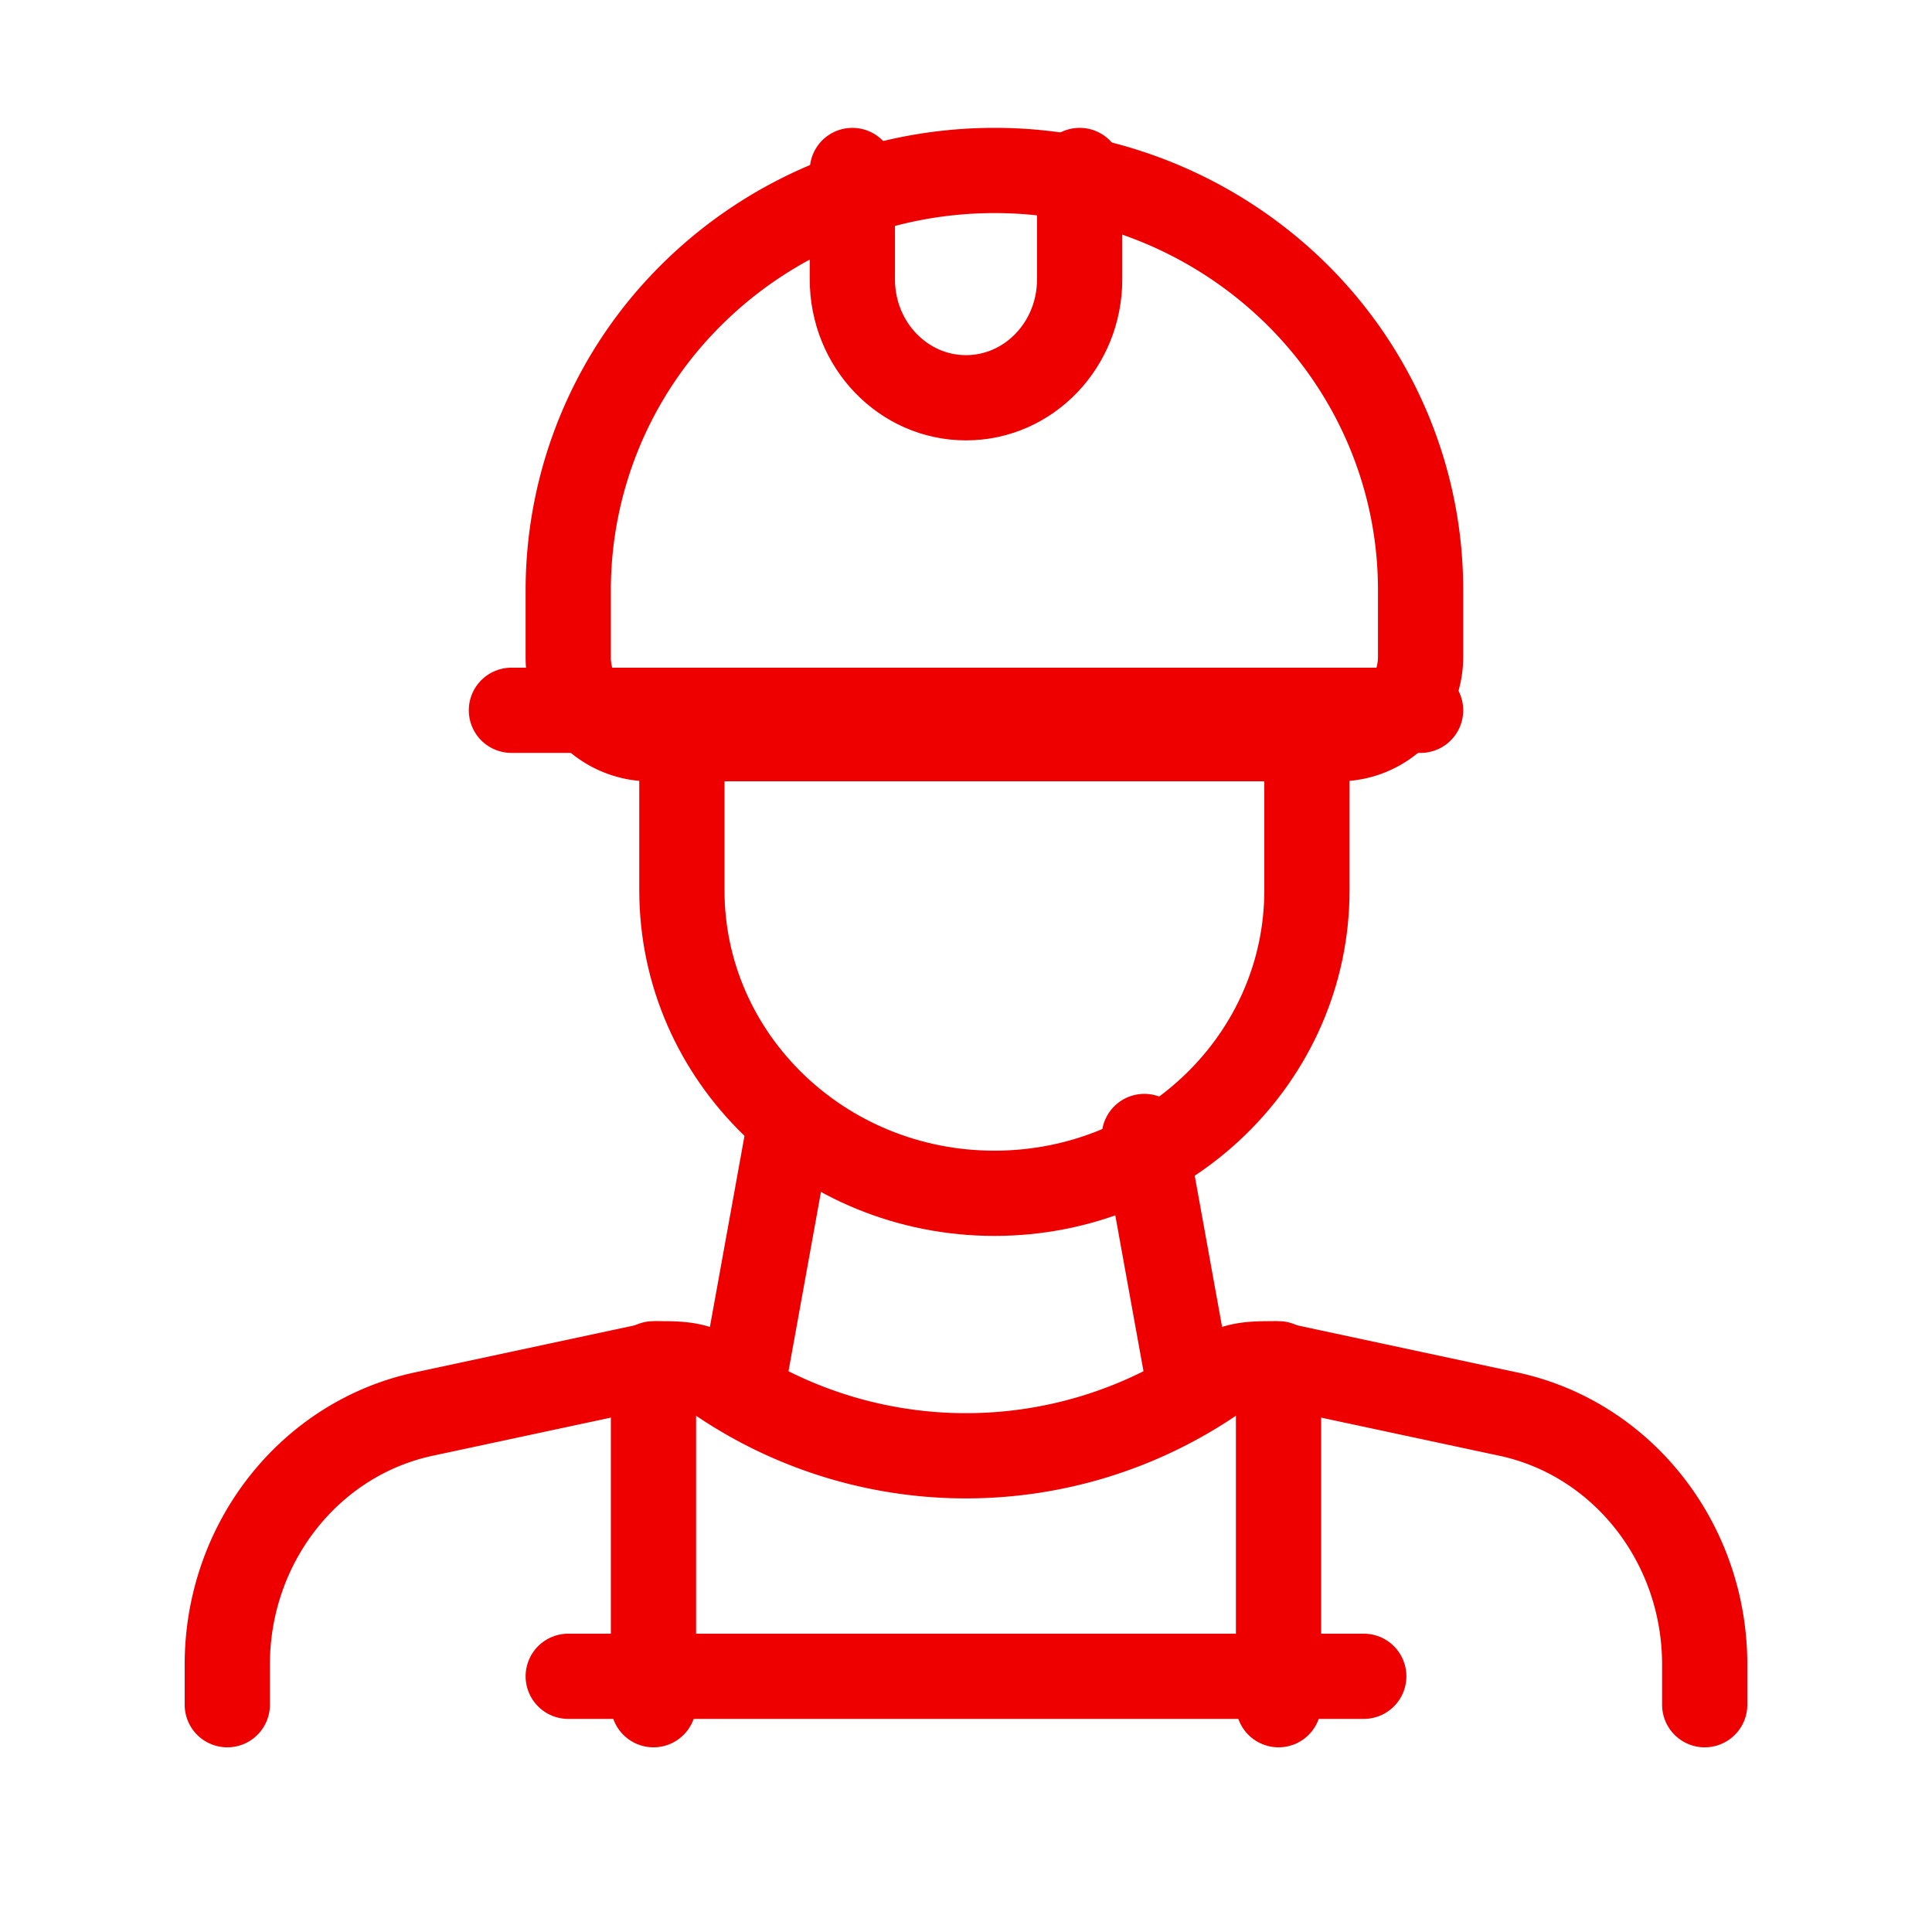 <svg xmlns="http://www.w3.org/2000/svg" width="34" height="34" viewBox="0 0 34 34"><g><g><g><path fill="none" stroke="#ef0000" stroke-linecap="round" stroke-linejoin="round" stroke-miterlimit="20" stroke-width="1.5" d="M4 30v0-.707c0-2.145 1.458-3.992 3.483-4.413l4.111-.88c.34 0 .693 0 .981.228v0a7.732 7.732 0 0 0 8.85 0v0c.288-.228.64-.228.98-.228l4.112.88C28.542 25.3 30 27.148 30 29.293V30"/></g><g><path fill="none" stroke="#ef0000" stroke-linecap="round" stroke-linejoin="round" stroke-miterlimit="20" stroke-width="1.5" d="M11.5 30v-6"/></g><g><path fill="none" stroke="#ef0000" stroke-linecap="round" stroke-linejoin="round" stroke-miterlimit="20" stroke-width="1.5" d="M22.5 30v-6"/></g><g><path fill="none" stroke="#ef0000" stroke-linecap="round" stroke-linejoin="round" stroke-miterlimit="20" stroke-width="1.5" d="M11.452 13h12.096A1.44 1.44 0 0 0 25 11.571V10.38c0-1.957-.79-3.834-2.197-5.218A7.563 7.563 0 0 0 17.5 3v0c-1.99 0-3.897.777-5.303 2.161A7.319 7.319 0 0 0 10 10.38v1.192c0 .79.65 1.429 1.452 1.429z"/></g><g><path fill="none" stroke="#ef0000" stroke-linecap="round" stroke-linejoin="round" stroke-miterlimit="20" stroke-width="1.5" d="M9 12.5h16"/></g><g><path fill="none" stroke="#ef0000" stroke-linecap="round" stroke-linejoin="round" stroke-miterlimit="20" stroke-width="1.5" d="M23 13v2.666C23 18.612 20.538 21 17.5 21v0c-3.038 0-5.5-2.388-5.5-5.334V13v0"/></g><g><path fill="none" stroke="#ef0000" stroke-linecap="round" stroke-linejoin="round" stroke-miterlimit="20" stroke-width="1.5" d="M20.138 20l.724 4"/></g><g><path fill="none" stroke="#ef0000" stroke-linecap="round" stroke-linejoin="round" stroke-miterlimit="20" stroke-width="1.5" d="M13.862 20l-.724 4"/></g><g><path fill="none" stroke="#ef0000" stroke-linecap="round" stroke-linejoin="round" stroke-miterlimit="20" stroke-width="1.5" d="M19 3v1.916C19 6.067 18.105 7 17 7v0c-1.105 0-2-.933-2-2.084V3v0"/></g><g><path fill="none" stroke="#ef0000" stroke-linecap="round" stroke-linejoin="round" stroke-miterlimit="20" stroke-width="1.5" d="M10 29.5h14"/></g><g/></g></g></svg>